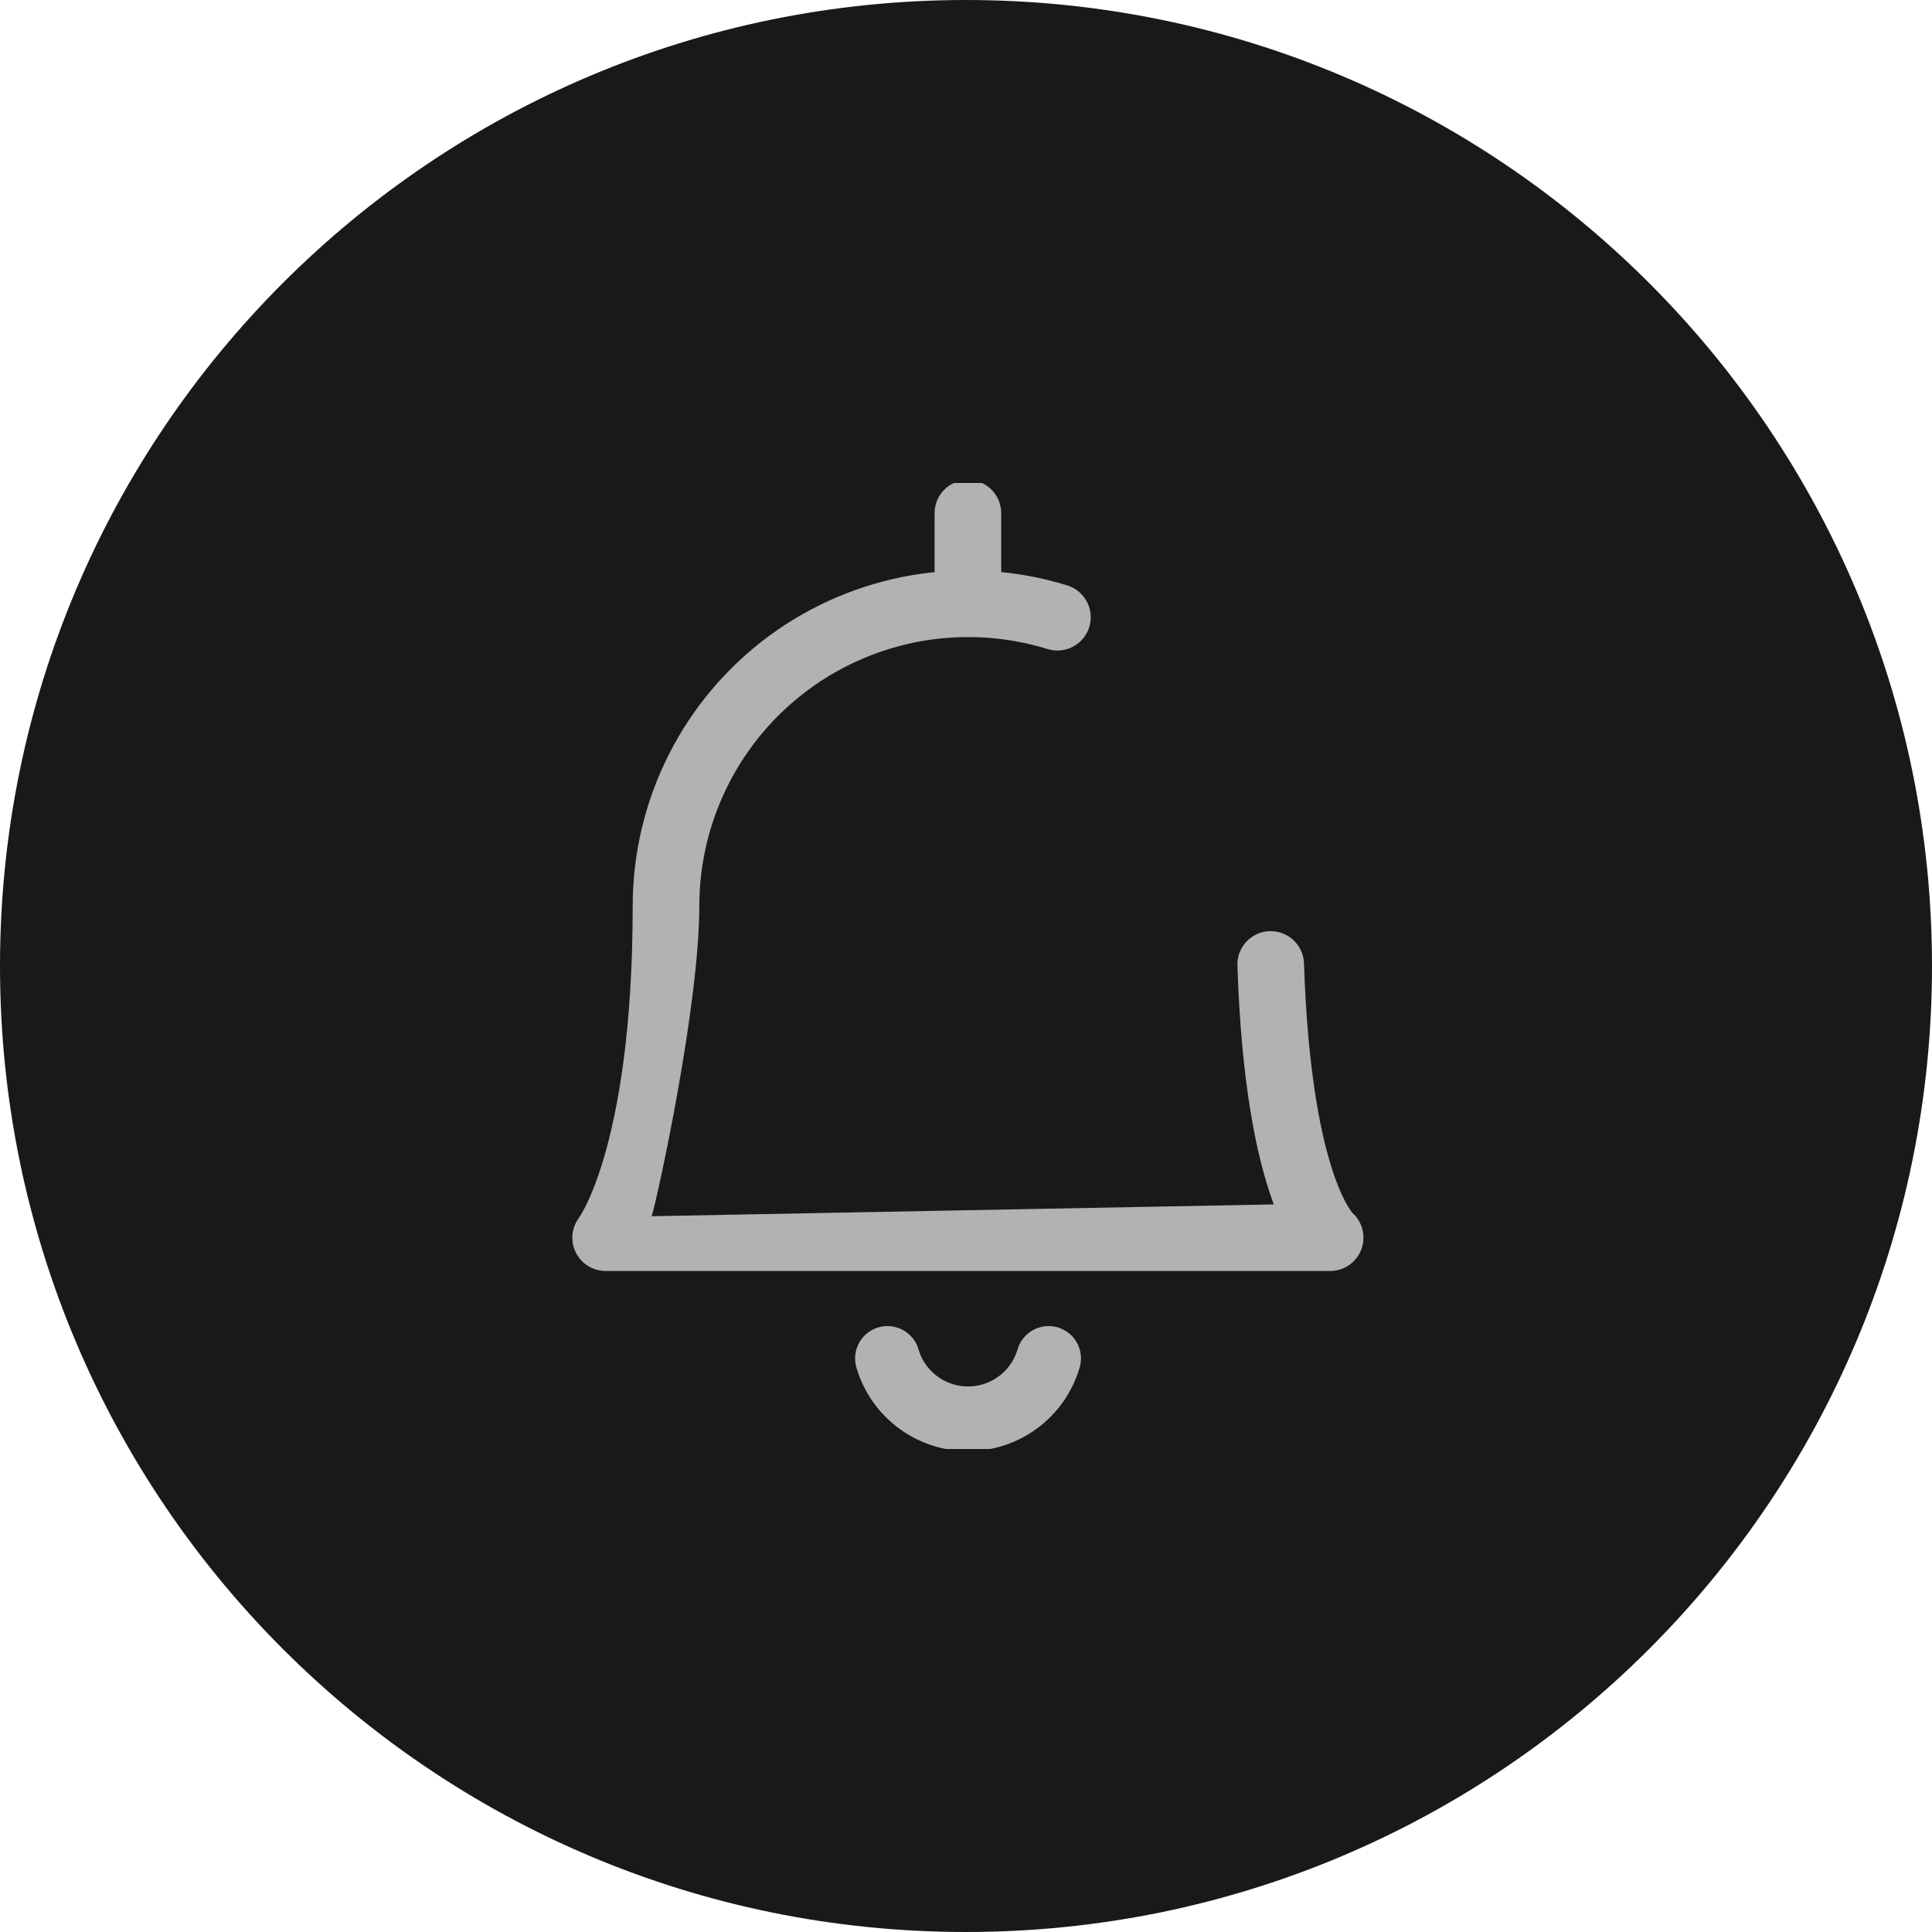 <svg width="35" height="35" viewBox="0 0 35 35" fill="none" xmlns="http://www.w3.org/2000/svg">
<path d="M35 17.5C35 27.165 27.165 35 17.5 35C7.835 35 0 27.165 0 17.5C0 7.835 7.835 0 17.5 0C27.165 0 35 7.835 35 17.5Z" fill="#191919"/>
<g clip-path="url(#clip0_7_1207)">
<path fill-rule="evenodd" clip-rule="evenodd" d="M17.534 8.693C17.868 8.693 18.138 8.964 18.138 9.297V10.938C18.138 11.271 17.868 11.541 17.534 11.541C17.201 11.541 16.931 11.271 16.931 10.938V9.297C16.931 8.964 17.201 8.693 17.534 8.693Z" fill="#B2B2B2"/>
<path fill-rule="evenodd" clip-rule="evenodd" d="M16.727 11.609C17.479 11.482 18.25 11.533 18.978 11.758C19.296 11.857 19.634 11.678 19.733 11.36C19.831 11.042 19.653 10.704 19.334 10.605C18.425 10.324 17.463 10.261 16.526 10.419C15.588 10.578 14.7 10.955 13.934 11.519C13.169 12.083 12.546 12.819 12.117 13.668C11.687 14.517 11.463 15.455 11.462 16.406C11.462 18.669 11.194 20.114 10.94 20.975C10.813 21.406 10.689 21.691 10.604 21.86C10.561 21.944 10.528 22 10.509 22.03C10.499 22.045 10.493 22.055 10.491 22.058C10.354 22.239 10.33 22.482 10.429 22.686C10.53 22.894 10.741 23.025 10.972 23.025H24.097C24.353 23.025 24.581 22.864 24.666 22.622C24.747 22.392 24.681 22.137 24.503 21.975C24.496 21.967 24.478 21.946 24.451 21.905C24.392 21.816 24.291 21.637 24.179 21.32C23.954 20.683 23.691 19.511 23.623 17.452C23.612 17.119 23.333 16.858 23 16.869C22.667 16.88 22.406 17.158 22.417 17.491C22.487 19.63 22.762 20.933 23.041 21.722C23.053 21.755 23.064 21.787 23.076 21.819L10.491 22.058L11.806 22.033C11.914 21.686 12.669 18.219 12.669 16.407C12.67 15.644 12.85 14.893 13.194 14.213C13.538 13.533 14.037 12.943 14.65 12.491C15.264 12.038 15.975 11.737 16.727 11.609Z" fill="#B2B2B2"/>
<path d="M16.077 24.609C16.169 24.925 16.361 25.202 16.625 25.399C16.888 25.596 17.208 25.703 17.537 25.703C17.866 25.703 18.186 25.596 18.449 25.399C18.712 25.202 18.904 24.925 18.997 24.609" stroke="#B2B2B2" stroke-width="1.172" stroke-linecap="round" stroke-linejoin="round"/>
</g>
<defs>
<clipPath id="clip0_7_1207">
<rect width="17.5" height="17.5" fill="white" transform="translate(9.423 8.75)"/>
</clipPath>
</defs>
</svg>
